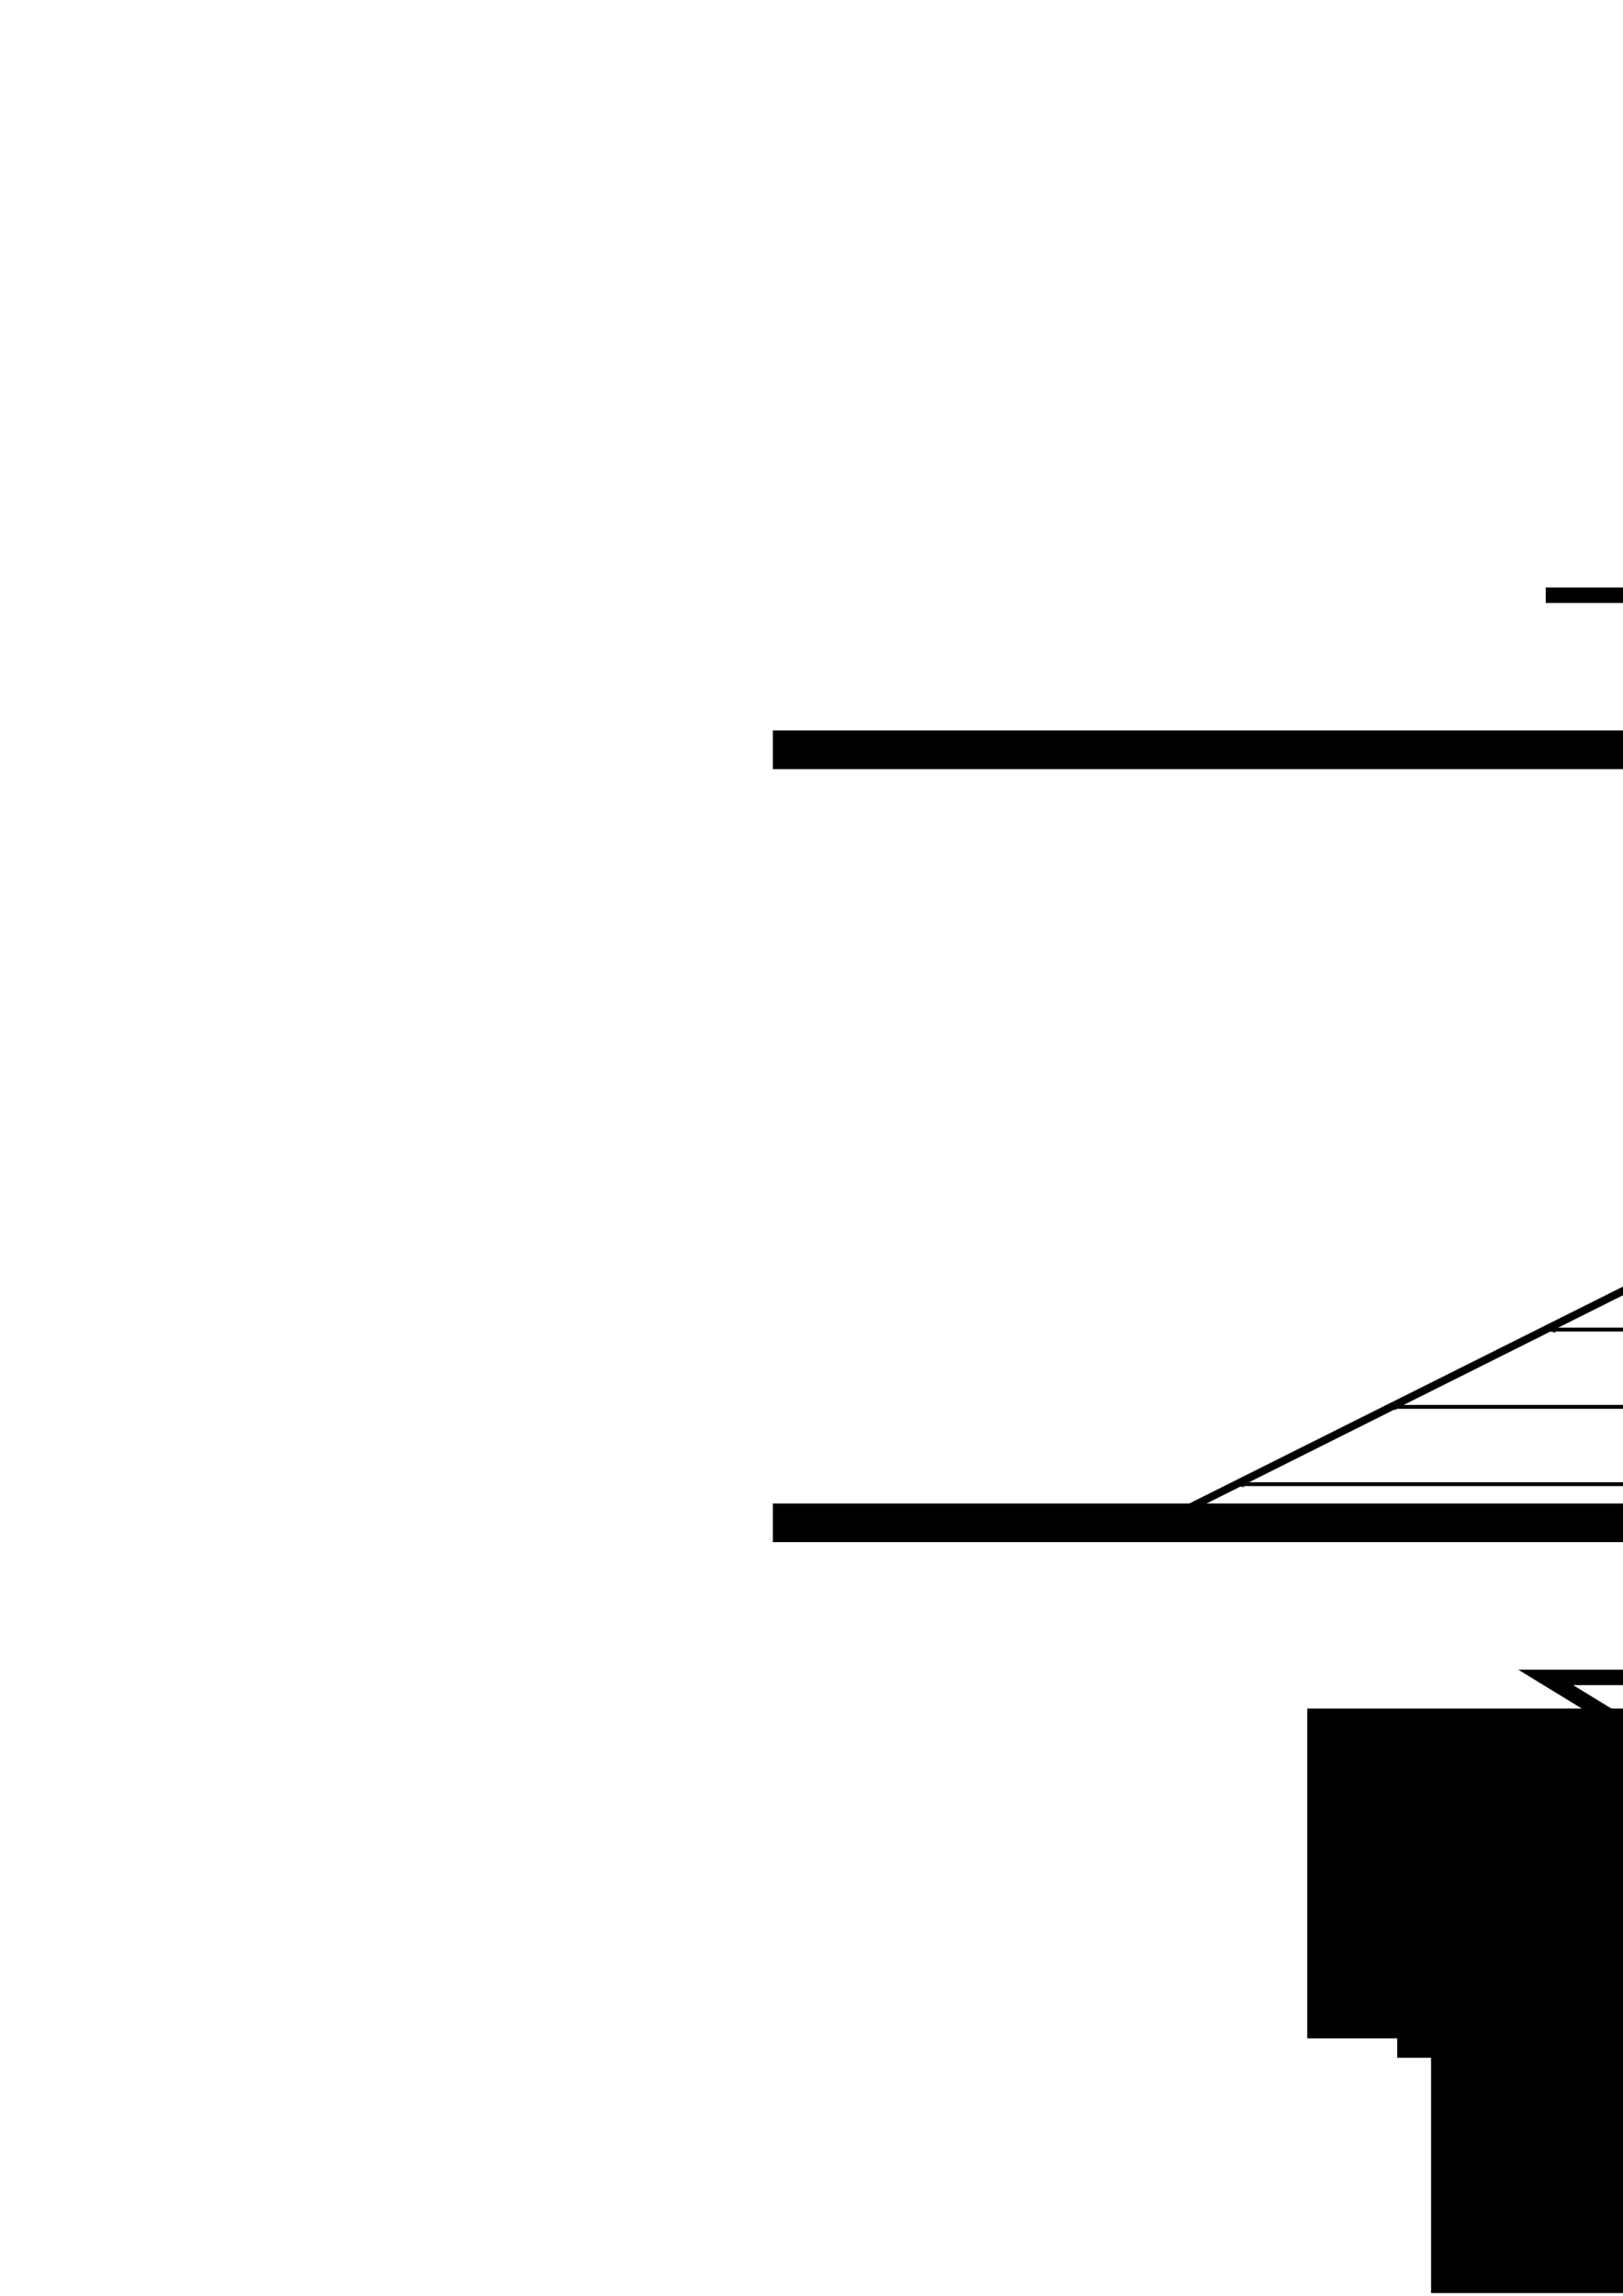 <?xml version="1.0" encoding="UTF-8" standalone="no"?>
<!-- Created with Inkscape (http://www.inkscape.org/) -->

<svg
   xmlns:dc="http://purl.org/dc/elements/1.1/"
   xmlns:cc="http://creativecommons.org/ns#"
   xmlns:rdf="http://www.w3.org/1999/02/22-rdf-syntax-ns#"
   xmlns:svg="http://www.w3.org/2000/svg"
   xmlns="http://www.w3.org/2000/svg"
   xmlns:sodipodi="http://sodipodi.sourceforge.net/DTD/sodipodi-0.dtd"
   xmlns:inkscape="http://www.inkscape.org/namespaces/inkscape"
   width="210mm"
   height="297mm"
   viewBox="0 0 210 297"
   version="1.1"
   id="svg8"
   inkscape:version="0.92.3 (2405546, 2018-03-11)"
   sodipodi:docname="viscosity.svg">
  <defs
     id="defs2">
    <marker
       inkscape:isstock="true"
       style="overflow:visible;"
       id="marker1365"
       refX="0.0"
       refY="0.0"
       orient="auto"
       inkscape:stockid="Arrow1Lend">
      <path
         transform="scale(0.8) rotate(180) translate(12.5,0)"
         style="fill-rule:evenodd;stroke:#000000;stroke-width:1pt;stroke-opacity:1;fill:#000000;fill-opacity:1"
         d="M 0.0,0.0 L 5.0,-5.0 L -12.5,0.0 L 5.0,5.0 L 0.0,0.0 z "
         id="path1363" />
    </marker>
    <marker
       inkscape:stockid="Arrow1Lend"
       orient="auto"
       refY="0.0"
       refX="0.0"
       id="marker1301"
       style="overflow:visible;"
       inkscape:isstock="true">
      <path
         id="path1299"
         d="M 0.0,0.0 L 5.0,-5.0 L -12.5,0.0 L 5.0,5.0 L 0.0,0.0 z "
         style="fill-rule:evenodd;stroke:#000000;stroke-width:1pt;stroke-opacity:1;fill:#000000;fill-opacity:1"
         transform="scale(0.8) rotate(180) translate(12.5,0)" />
    </marker>
    <marker
       inkscape:isstock="true"
       style="overflow:visible;"
       id="marker1251"
       refX="0.0"
       refY="0.0"
       orient="auto"
       inkscape:stockid="Arrow1Lend"
       inkscape:collect="always">
      <path
         transform="scale(0.8) rotate(180) translate(12.5,0)"
         style="fill-rule:evenodd;stroke:#000000;stroke-width:1pt;stroke-opacity:1;fill:#000000;fill-opacity:1"
         d="M 0.0,0.0 L 5.0,-5.0 L -12.5,0.0 L 5.0,5.0 L 0.0,0.0 z "
         id="path1249" />
    </marker>
    <marker
       inkscape:stockid="Arrow1Lend"
       orient="auto"
       refY="0.0"
       refX="0.0"
       id="marker1207"
       style="overflow:visible;"
       inkscape:isstock="true"
       inkscape:collect="always">
      <path
         id="path1205"
         d="M 0.0,0.0 L 5.0,-5.0 L -12.5,0.0 L 5.0,5.0 L 0.0,0.0 z "
         style="fill-rule:evenodd;stroke:#000000;stroke-width:1pt;stroke-opacity:1;fill:#000000;fill-opacity:1"
         transform="scale(0.8) rotate(180) translate(12.5,0)" />
    </marker>
    <marker
       inkscape:isstock="true"
       style="overflow:visible;"
       id="marker1169"
       refX="0.0"
       refY="0.0"
       orient="auto"
       inkscape:stockid="Arrow1Lend"
       inkscape:collect="always">
      <path
         transform="scale(0.8) rotate(180) translate(12.5,0)"
         style="fill-rule:evenodd;stroke:#000000;stroke-width:1pt;stroke-opacity:1;fill:#000000;fill-opacity:1"
         d="M 0.0,0.0 L 5.0,-5.0 L -12.5,0.0 L 5.0,5.0 L 0.0,0.0 z "
         id="path1167" />
    </marker>
    <marker
       inkscape:stockid="Arrow1Lend"
       orient="auto"
       refY="0.0"
       refX="0.0"
       id="Arrow1Lend"
       style="overflow:visible;"
       inkscape:isstock="true"
       inkscape:collect="always">
      <path
         id="path858"
         d="M 0.0,0.0 L 5.0,-5.0 L -12.5,0.0 L 5.0,5.0 L 0.0,0.0 z "
         style="fill-rule:evenodd;stroke:#000000;stroke-width:1pt;stroke-opacity:1;fill:#000000;fill-opacity:1"
         transform="scale(0.8) rotate(180) translate(12.5,0)" />
    </marker>
    <marker
       inkscape:isstock="true"
       style="overflow:visible"
       id="marker1169-1"
       refX="0"
       refY="0"
       orient="auto"
       inkscape:stockid="Arrow1Lend"
       inkscape:collect="always">
      <path
         inkscape:connector-curvature="0"
         transform="matrix(-0.8,0,0,-0.8,-10,0)"
         style="fill:#000000;fill-opacity:1;fill-rule:evenodd;stroke:#000000;stroke-width:1pt;stroke-opacity:1"
         d="M 0,0 5,-5 -12.5,0 5,5 Z"
         id="path1167-2" />
    </marker>
    <marker
       inkscape:stockid="Arrow1Lend"
       orient="auto"
       refY="0"
       refX="0"
       id="marker1207-9"
       style="overflow:visible"
       inkscape:isstock="true"
       inkscape:collect="always">
      <path
         inkscape:connector-curvature="0"
         id="path1205-3"
         d="M 0,0 5,-5 -12.5,0 5,5 Z"
         style="fill:#000000;fill-opacity:1;fill-rule:evenodd;stroke:#000000;stroke-width:1pt;stroke-opacity:1"
         transform="matrix(-0.8,0,0,-0.8,-10,0)" />
    </marker>
    <marker
       inkscape:stockid="Arrow1Lend"
       orient="auto"
       refY="0"
       refX="0"
       id="marker1207-8"
       style="overflow:visible"
       inkscape:isstock="true"
       inkscape:collect="always">
      <path
         inkscape:connector-curvature="0"
         id="path1205-0"
         d="M 0,0 5,-5 -12.5,0 5,5 Z"
         style="fill:#000000;fill-opacity:1;fill-rule:evenodd;stroke:#000000;stroke-width:1pt;stroke-opacity:1"
         transform="matrix(-0.8,0,0,-0.8,-10,0)" />
    </marker>
    <marker
       inkscape:stockid="Arrow1Lend"
       orient="auto"
       refY="0"
       refX="0"
       id="marker1301-1"
       style="overflow:visible"
       inkscape:isstock="true">
      <path
         inkscape:connector-curvature="0"
         id="path1299-0"
         d="M 0,0 5,-5 -12.5,0 5,5 Z"
         style="fill:#000000;fill-opacity:1;fill-rule:evenodd;stroke:#000000;stroke-width:1pt;stroke-opacity:1"
         transform="matrix(-0.8,0,0,-0.8,-10,0)" />
    </marker>
  </defs>
  <sodipodi:namedview
     id="base"
     pagecolor="#ffffff"
     bordercolor="#666666"
     borderopacity="1.0"
     inkscape:pageopacity="0.0"
     inkscape:pageshadow="2"
     inkscape:zoom="0.57767362"
     inkscape:cx="717.20684"
     inkscape:cy="566.92913"
     inkscape:document-units="mm"
     inkscape:current-layer="layer1"
     showgrid="false"
     showguides="false"
     inkscape:guide-bbox="true"
     inkscape:window-width="1853"
     inkscape:window-height="1025"
     inkscape:window-x="67"
     inkscape:window-y="27"
     inkscape:window-maximized="1">
    <sodipodi:guide
       position="-380.244,200"
       orientation="0,1"
       id="guide815"
       inkscape:locked="false"
       inkscape:label=""
       inkscape:color="rgb(0,0,255)" />
    <sodipodi:guide
       position="-351.518,100"
       orientation="0,1"
       id="guide817"
       inkscape:locked="false"
       inkscape:label=""
       inkscape:color="rgb(0,0,255)" />
    <sodipodi:guide
       position="100,303.137"
       orientation="1,0"
       id="guide819"
       inkscape:locked="false"
       inkscape:label=""
       inkscape:color="rgb(0,0,255)" />
    <sodipodi:guide
       position="400,335.643"
       orientation="1,0"
       id="guide821"
       inkscape:locked="false"
       inkscape:label=""
       inkscape:color="rgb(0,0,255)" />
    <sodipodi:guide
       position="156.482,220"
       orientation="0,1"
       id="guide827"
       inkscape:locked="false"
       inkscape:label=""
       inkscape:color="rgb(0,0,255)" />
    <sodipodi:guide
       position="200,259.74"
       orientation="1,0"
       id="guide831"
       inkscape:locked="false"
       inkscape:label=""
       inkscape:color="rgb(0,0,255)" />
    <sodipodi:guide
       position="300,257.473"
       orientation="1,0"
       id="guide833"
       inkscape:locked="false"
       inkscape:label=""
       inkscape:color="rgb(0,0,255)" />
    <sodipodi:guide
       position="250,270.752"
       orientation="1,0"
       id="guide835"
       inkscape:locked="false"
       inkscape:label=""
       inkscape:color="rgb(0,0,255)" />
    <sodipodi:guide
       position="64.449,80"
       orientation="0,1"
       id="guide839"
       inkscape:locked="false"
       inkscape:label=""
       inkscape:color="rgb(0,0,255)" />
    <sodipodi:guide
       position="150,261.683"
       orientation="1,0"
       id="guide845"
       inkscape:locked="false"
       inkscape:label=""
       inkscape:color="rgb(0,0,255)" />
    <sodipodi:guide
       position="350,265.246"
       orientation="1,0"
       id="guide847"
       inkscape:locked="false"
       inkscape:label=""
       inkscape:color="rgb(0,0,255)" />
    <sodipodi:guide
       position="136.024,145"
       orientation="0,1"
       id="guide851"
       inkscape:locked="false"
       inkscape:label=""
       inkscape:color="rgb(0,0,255)" />
    <sodipodi:guide
       position="76.108,135"
       orientation="0,1"
       id="guide1157"
       inkscape:locked="false"
       inkscape:label=""
       inkscape:color="rgb(0,0,255)" />
    <sodipodi:guide
       position="111.734,125"
       orientation="0,1"
       id="guide1195"
       inkscape:locked="false"
       inkscape:label=""
       inkscape:color="rgb(0,0,255)" />
    <sodipodi:guide
       position="117.563,115"
       orientation="0,1"
       id="guide1239"
       inkscape:locked="false"
       inkscape:label=""
       inkscape:color="rgb(0,0,255)" />
    <sodipodi:guide
       position="111.734,105"
       orientation="0,1"
       id="guide1289"
       inkscape:locked="false"
       inkscape:label=""
       inkscape:color="rgb(0,0,255)" />
    <sodipodi:guide
       position="165.172,155"
       orientation="0,1"
       id="guide1345"
       inkscape:locked="false"
       inkscape:label=""
       inkscape:color="rgb(0,0,255)" />
    <sodipodi:guide
       position="170.677,165"
       orientation="0,1"
       id="guide1347"
       inkscape:locked="false"
       inkscape:label=""
       inkscape:color="rgb(0,0,255)" />
    <sodipodi:guide
       position="177.478,175"
       orientation="0,1"
       id="guide1349"
       inkscape:locked="false"
       inkscape:label=""
       inkscape:color="rgb(0,0,255)" />
    <sodipodi:guide
       position="172.944,185"
       orientation="0,1"
       id="guide1351"
       inkscape:locked="false"
       inkscape:label=""
       inkscape:color="rgb(0,0,255)" />
    <sodipodi:guide
       position="171.325,195"
       orientation="0,1"
       id="guide1353"
       inkscape:locked="false"
       inkscape:label=""
       inkscape:color="rgb(0,0,255)" />
    <sodipodi:guide
       position="311.45,254.656"
       orientation="0,1"
       id="guide962"
       inkscape:locked="false" />
  </sodipodi:namedview>
  <g
     inkscape:label="Layer 1"
     inkscape:groupmode="layer"
     id="layer1">
    <g
       id="g1067">
      <path
         inkscape:connector-curvature="0"
         id="path823"
         d="M 100,97 H 400"
         style="fill:none;stroke:#000000;stroke-width:5;stroke-linecap:butt;stroke-linejoin:miter;stroke-opacity:1;stroke-miterlimit:4;stroke-dasharray:none" />
      <path
         style="fill:none;stroke:#000000;stroke-width:5;stroke-linecap:butt;stroke-linejoin:miter;stroke-miterlimit:4;stroke-dasharray:none;stroke-opacity:1"
         d="M 100,197 H 400"
         id="path825"
         inkscape:connector-curvature="0" />
      <path
         inkscape:connector-curvature="0"
         id="path837"
         d="M 200,77 H 300 L 250.996,47"
         style="fill:none;stroke:#000000;stroke-width:2;stroke-linecap:butt;stroke-linejoin:miter;stroke-opacity:1;stroke-miterlimit:4;stroke-dasharray:none" />
      <path
         style="fill:none;stroke:#000000;stroke-width:2;stroke-linecap:butt;stroke-linejoin:miter;stroke-miterlimit:4;stroke-dasharray:none;stroke-opacity:1"
         d="M 300,217 H 200 l 49.004,30"
         id="path841"
         inkscape:connector-curvature="0" />
      <path
         inkscape:connector-curvature="0"
         id="path849"
         d="M 150,197 350,97"
         style="fill:none;stroke:#000000;stroke-width:1;stroke-linecap:butt;stroke-linejoin:miter;stroke-opacity:1;stroke-miterlimit:4;stroke-dasharray:none" />
      <path
         inkscape:connector-curvature="0"
         id="path853"
         d="M 250,152 H 239.013"
         style="fill:none;stroke:#000000;stroke-width:0.5;stroke-linecap:butt;stroke-linejoin:miter;stroke-opacity:1;stroke-miterlimit:4;stroke-dasharray:none;marker-end:url(#Arrow1Lend)" />
      <path
         inkscape:connector-curvature="0"
         id="path1159"
         d="M 250,162 H 221.2"
         style="fill:none;stroke:#000000;stroke-width:0.5;stroke-linecap:butt;stroke-linejoin:miter;stroke-miterlimit:4;stroke-dasharray:none;stroke-opacity:1;marker-end:url(#marker1169)" />
      <path
         inkscape:connector-curvature="0"
         id="path1197"
         d="M 250,172 H 200"
         style="fill:none;stroke:#000000;stroke-width:0.5;stroke-linecap:butt;stroke-linejoin:miter;stroke-miterlimit:4;stroke-dasharray:none;stroke-opacity:1;marker-end:url(#marker1207)" />
      <path
         inkscape:connector-curvature="0"
         id="path1241"
         d="M 250,182 H 179.422"
         style="fill:none;stroke:#000000;stroke-width:0.5;stroke-linecap:butt;stroke-linejoin:miter;stroke-miterlimit:4;stroke-dasharray:none;stroke-opacity:1;marker-end:url(#marker1251)" />
      <path
         inkscape:connector-curvature="0"
         id="path1291"
         d="M 250,192 H 159.666"
         style="fill:none;stroke:#000000;stroke-width:0.5;stroke-linecap:butt;stroke-linejoin:miter;stroke-miterlimit:4;stroke-dasharray:none;stroke-opacity:1;marker-end:url(#marker1301)" />
      <path
         style="fill:none;stroke:#000000;stroke-width:0.5;stroke-linecap:butt;stroke-linejoin:miter;stroke-miterlimit:4;stroke-dasharray:none;stroke-opacity:1;marker-end:url(#marker1365)"
         d="m 250,142 h 10.987"
         id="path1361"
         inkscape:connector-curvature="0" />
      <path
         inkscape:connector-curvature="0"
         id="path1159-8"
         d="m 250,132 h 28.8"
         style="fill:none;stroke:#000000;stroke-width:0.5;stroke-linecap:butt;stroke-linejoin:miter;stroke-miterlimit:4;stroke-dasharray:none;stroke-opacity:1;marker-end:url(#marker1169-1)" />
      <path
         inkscape:connector-curvature="0"
         id="path1197-6"
         d="m 250,122 h 50"
         style="fill:none;stroke:#000000;stroke-width:0.5;stroke-linecap:butt;stroke-linejoin:miter;stroke-miterlimit:4;stroke-dasharray:none;stroke-opacity:1;marker-end:url(#marker1207-9)" />
      <path
         inkscape:connector-curvature="0"
         id="path1197-2"
         d="m 250,112 h 67.473"
         style="fill:none;stroke:#000000;stroke-width:0.5;stroke-linecap:butt;stroke-linejoin:miter;stroke-miterlimit:4;stroke-dasharray:none;stroke-opacity:1;marker-end:url(#marker1207-8)" />
      <path
         inkscape:connector-curvature="0"
         id="path1291-5"
         d="m 250,102 h 90.334"
         style="fill:none;stroke:#000000;stroke-width:0.5;stroke-linecap:butt;stroke-linejoin:miter;stroke-miterlimit:4;stroke-dasharray:none;stroke-opacity:1;marker-end:url(#marker1301-1)" />
      <path
         inkscape:connector-curvature="0"
         id="path7032"
         d="M 250,97 V 197"
         style="fill:none;stroke:#000000;stroke-width:1;stroke-linecap:butt;stroke-linejoin:miter;stroke-opacity:1;stroke-miterlimit:4;stroke-dasharray:1,3;stroke-dashoffset:0" />
      <flowRoot
         transform="scale(0.265)"
         style="font-style:italic;font-weight:normal;font-size:133.333px;line-height:1.25;font-family:'Times New Roman';letter-spacing:0px;word-spacing:0px;fill:#000000;fill-opacity:1;stroke:none;-inkscape-font-specification:'Times New Roman, Italic';font-stretch:normal;font-variant:normal;"
         id="flowRoot930"
         xml:space="preserve"><flowRegion
           style="-inkscape-font-specification:'Times New Roman, Italic';font-family:'Times New Roman';font-weight:normal;font-style:italic;font-stretch:normal;font-variant:normal;font-size:133.333px;"
           id="flowRegion932"><rect
             style="-inkscape-font-specification:'Times New Roman, Italic';font-family:'Times New Roman';font-weight:normal;font-style:italic;font-stretch:normal;font-variant:normal;font-size:133.333px;"
             y="28.476"
             x="1223.874"
             height="160.991"
             width="268.318"
             id="rect934" /></flowRegion><flowPara
           id="flowPara936">U</flowPara></flowRoot>      <flowRoot
         style="font-style:italic;font-variant:normal;font-weight:normal;font-stretch:normal;font-size:133.333px;line-height:1.25;font-family:'Times New Roman';-inkscape-font-specification:'Times New Roman, Italic';letter-spacing:0px;word-spacing:0px;fill:#000000;fill-opacity:1;stroke:none"
         id="flowRoot930-5"
         xml:space="preserve"
         transform="matrix(0.265,0,0,0.265,4.381,30.437)"><flowRegion
           style="font-style:italic;font-variant:normal;font-weight:normal;font-stretch:normal;font-size:133.333px;font-family:'Times New Roman';-inkscape-font-specification:'Times New Roman, Italic'"
           id="flowRegion932-2"><rect
             style="font-style:italic;font-variant:normal;font-weight:normal;font-stretch:normal;font-size:133.333px;font-family:'Times New Roman';-inkscape-font-specification:'Times New Roman, Italic'"
             y="28.476"
             x="1223.874"
             height="160.991"
             width="268.318"
             id="rect934-5" /></flowRegion><flowPara
           style="font-style:normal;font-variant:normal;font-weight:normal;font-stretch:normal;font-family:'Times New Roman';-inkscape-font-specification:'Times New Roman, '"
           id="flowPara936-4">2</flowPara></flowRoot>      <path
         inkscape:connector-curvature="0"
         id="path964"
         d="m 321.527,42.344 h 28.473"
         style="fill:none;stroke:#000000;stroke-width:1;stroke-linecap:butt;stroke-linejoin:miter;stroke-opacity:1;stroke-miterlimit:4;stroke-dasharray:none" />
      <flowRoot
         style="font-style:italic;font-variant:normal;font-weight:normal;font-stretch:normal;font-size:133.333px;line-height:1.25;font-family:'Times New Roman';-inkscape-font-specification:'Times New Roman, Italic';letter-spacing:0px;word-spacing:0px;fill:#000000;fill-opacity:1;stroke:none"
         id="flowRoot930-3"
         xml:space="preserve"
         transform="matrix(0.265,0,0,0.265,-143.542,216.001)"><flowRegion
           style="font-style:italic;font-variant:normal;font-weight:normal;font-stretch:normal;font-size:133.333px;font-family:'Times New Roman';-inkscape-font-specification:'Times New Roman, Italic'"
           id="flowRegion932-8"><rect
             style="font-style:italic;font-variant:normal;font-weight:normal;font-stretch:normal;font-size:133.333px;font-family:'Times New Roman';-inkscape-font-specification:'Times New Roman, Italic'"
             y="28.476"
             x="1223.874"
             height="160.991"
             width="268.318"
             id="rect934-6" /></flowRegion><flowPara
           id="flowPara936-0">U</flowPara></flowRoot>      <flowRoot
         style="font-style:italic;font-variant:normal;font-weight:normal;font-stretch:normal;font-size:133.333px;line-height:1.25;font-family:'Times New Roman';-inkscape-font-specification:'Times New Roman, Italic';letter-spacing:0px;word-spacing:0px;fill:#000000;fill-opacity:1;stroke:none"
         id="flowRoot930-5-4"
         xml:space="preserve"
         transform="matrix(0.265,0,0,0.265,-139.161,246.438)"><flowRegion
           style="font-style:italic;font-variant:normal;font-weight:normal;font-stretch:normal;font-size:133.333px;font-family:'Times New Roman';-inkscape-font-specification:'Times New Roman, Italic'"
           id="flowRegion932-2-8"><rect
             style="font-style:italic;font-variant:normal;font-weight:normal;font-stretch:normal;font-size:133.333px;font-family:'Times New Roman';-inkscape-font-specification:'Times New Roman, Italic'"
             y="28.476"
             x="1223.874"
             height="160.991"
             width="268.318"
             id="rect934-5-8" /></flowRegion><flowPara
           style="font-style:normal;font-variant:normal;font-weight:normal;font-stretch:normal;font-family:'Times New Roman';-inkscape-font-specification:'Times New Roman, '"
           id="flowPara936-4-8">2</flowPara></flowRoot>      <path
         inkscape:connector-curvature="0"
         id="path964-9"
         d="m 177.985,258.345 h 28.473"
         style="fill:none;stroke:#000000;stroke-width:1;stroke-linecap:butt;stroke-linejoin:miter;stroke-miterlimit:4;stroke-dasharray:none;stroke-opacity:1" />
      <flowRoot
         style="font-style:italic;font-variant:normal;font-weight:normal;font-stretch:normal;font-size:133.333px;line-height:1.25;font-family:'Times New Roman';-inkscape-font-specification:'Times New Roman, Italic';letter-spacing:0px;word-spacing:0px;fill:#000000;fill-opacity:1;stroke:none"
         id="flowRoot930-5-4-8"
         xml:space="preserve"
         transform="matrix(0.265,0,0,0.265,-155.186,213.486)"><flowRegion
           style="font-style:italic;font-variant:normal;font-weight:normal;font-stretch:normal;font-size:133.333px;font-family:'Times New Roman';-inkscape-font-specification:'Times New Roman, Italic'"
           id="flowRegion932-2-8-4"><rect
             style="font-style:italic;font-variant:normal;font-weight:normal;font-stretch:normal;font-size:133.333px;font-family:'Times New Roman';-inkscape-font-specification:'Times New Roman, Italic'"
             y="28.476"
             x="1223.874"
             height="160.991"
             width="268.318"
             id="rect934-5-8-7" /></flowRegion><flowPara
           style="font-style:normal;font-variant:normal;font-weight:normal;font-stretch:normal;font-family:'Times New Roman';-inkscape-font-specification:'Times New Roman, '"
           id="flowPara936-4-8-2">-</flowPara></flowRoot>    </g>
  </g>
</svg>
